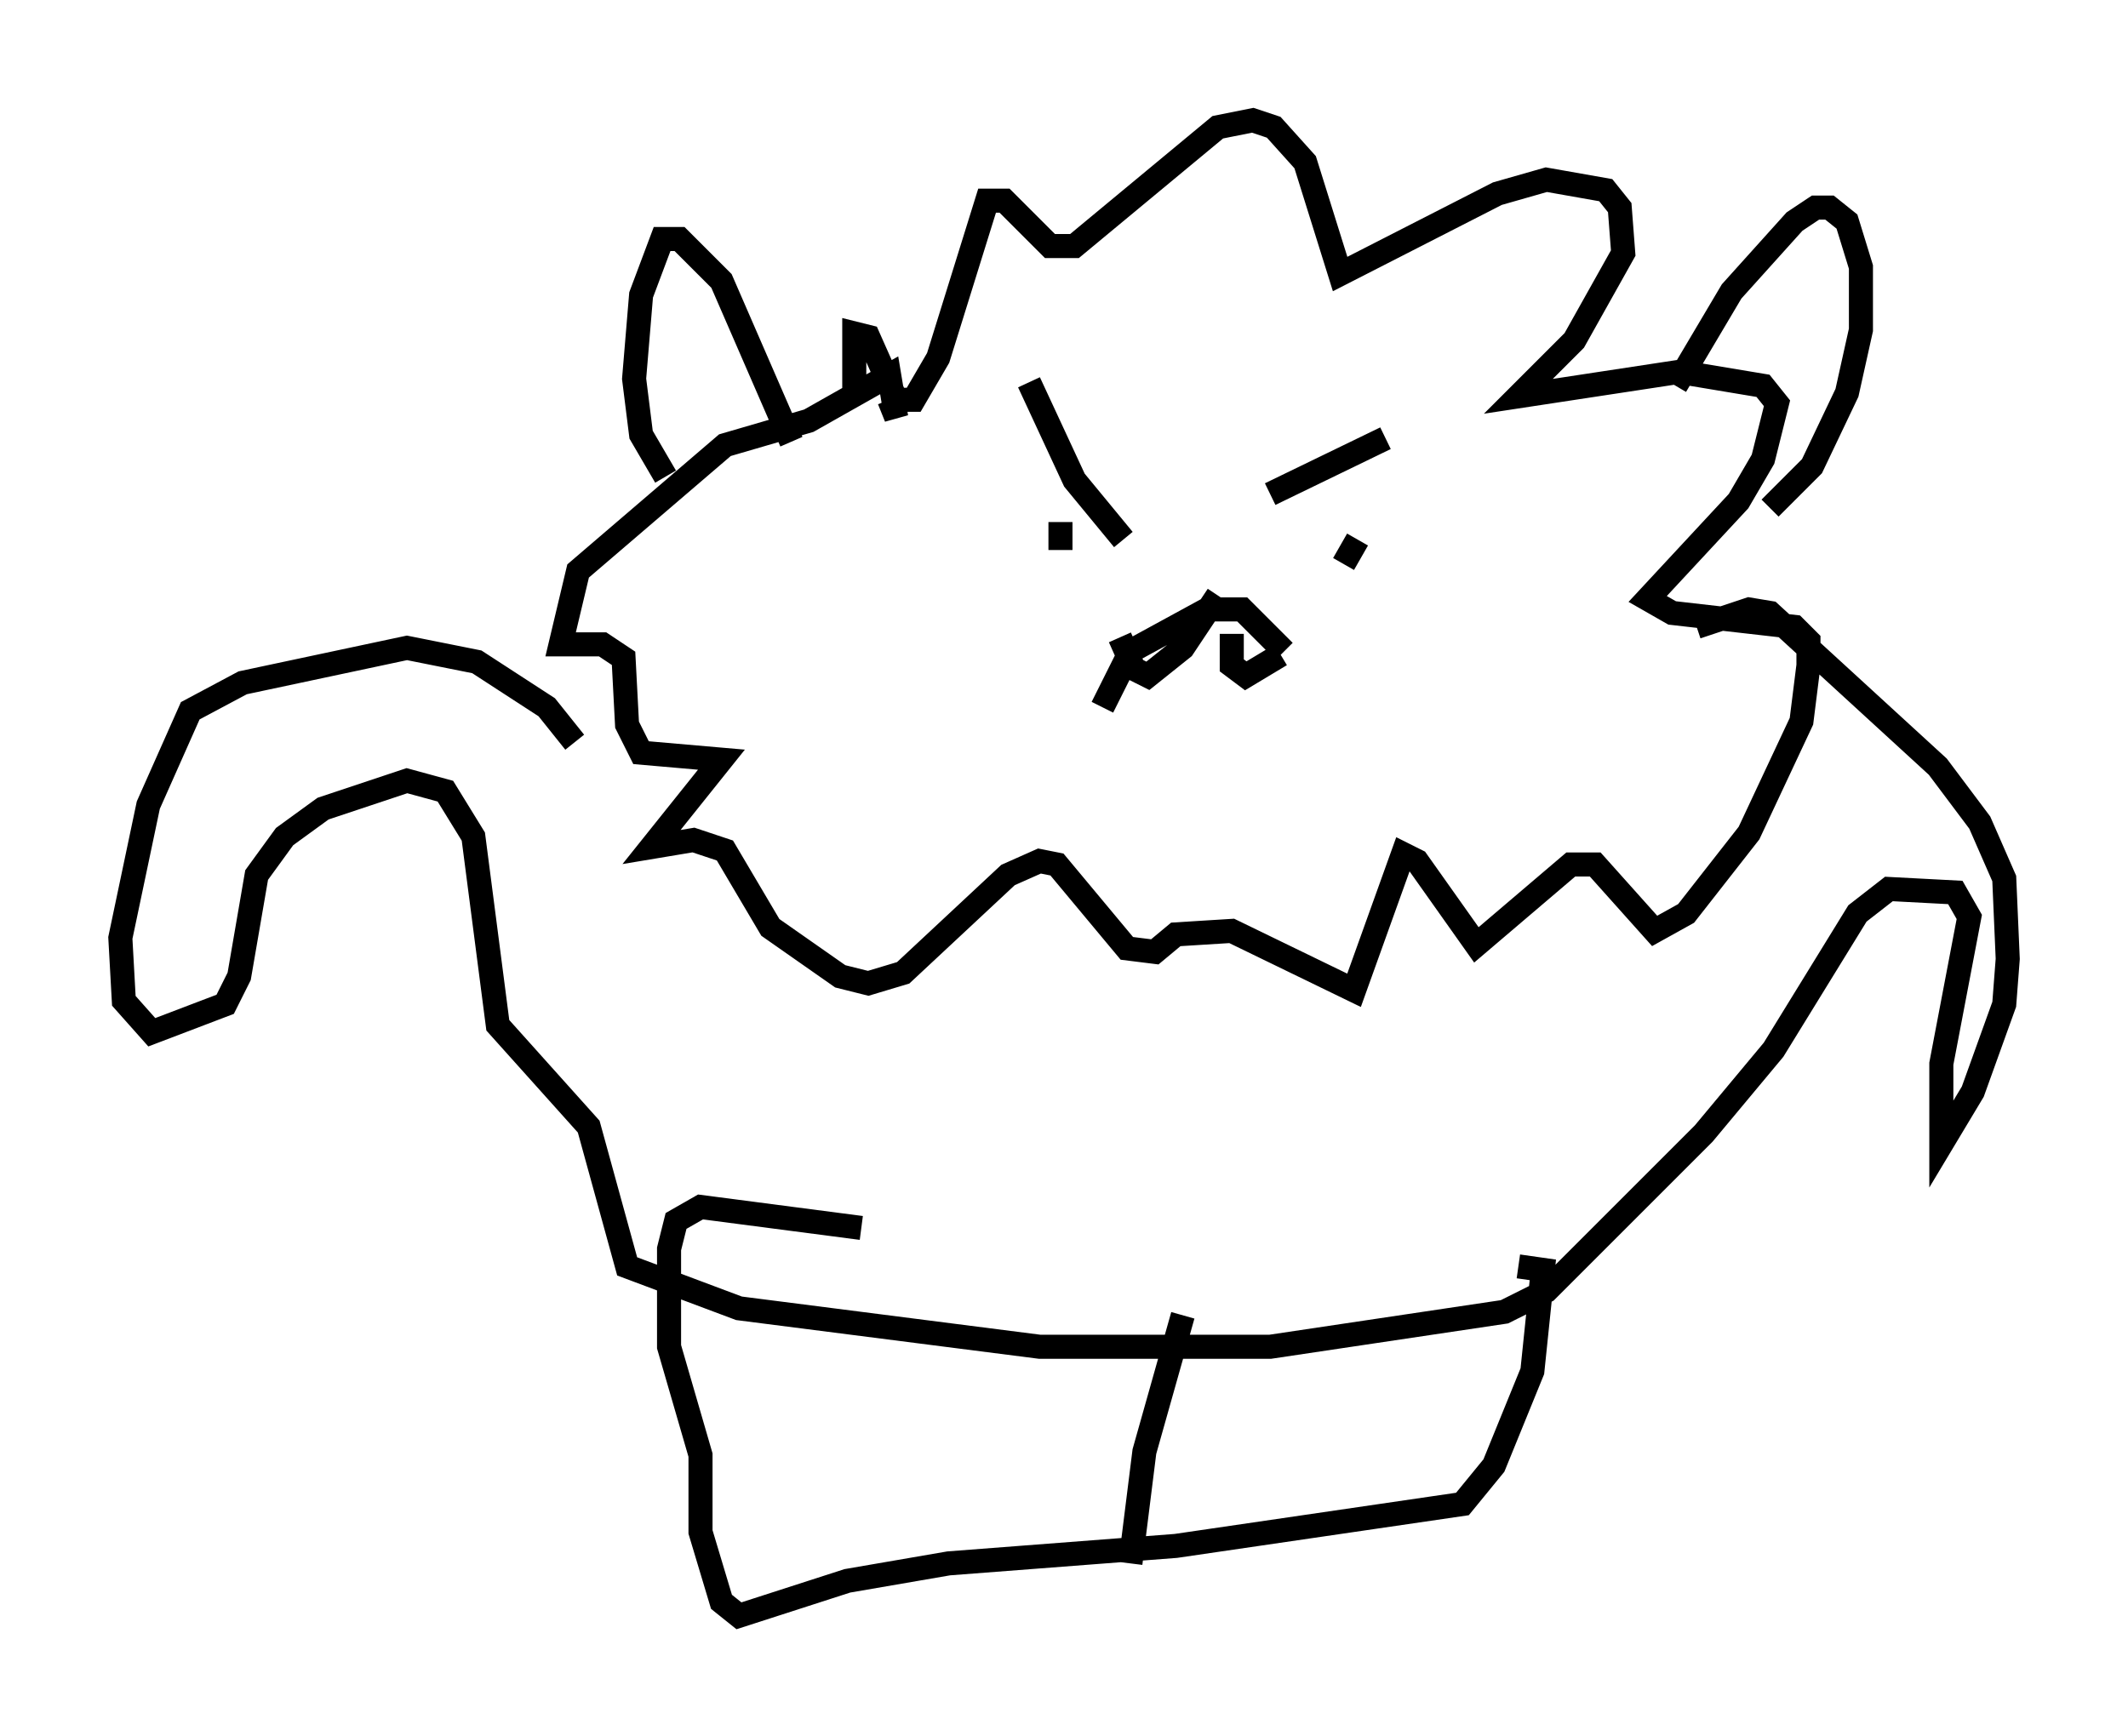 <?xml version="1.0" encoding="utf-8" ?>
<svg baseProfile="full" height="72.167" version="1.1" width="88.436" xmlns="http://www.w3.org/2000/svg" xmlns:ev="http://www.w3.org/2001/xml-events" xmlns:xlink="http://www.w3.org/1999/xlink"><defs /><rect fill="white" height="72.167" width="88.436" x="0" y="0" /><path d="M37.1, 21.994 m-1.598, -5.81 l0.0, -2.324 0.581, 0.145 l1.162, 2.615 0.726, 0.0 l1.017, -1.743 2.034, -6.536 l0.726, 0.0 1.888, 1.888 l1.017, 0.0 5.955, -4.939 l1.453, -0.291 0.872, 0.291 l1.307, 1.453 1.453, 4.648 l6.536, -3.341 2.034, -0.581 l2.469, 0.436 0.581, 0.726 l0.145, 1.888 -2.034, 3.631 l-2.324, 2.324 6.682, -1.017 l3.486, 0.581 0.581, 0.726 l-0.581, 2.324 -1.017, 1.743 l-3.777, 4.067 1.017, 0.581 l5.084, 0.581 0.581, 0.581 l0.0, 1.017 -0.291, 2.324 l-2.179, 4.648 -2.615, 3.341 l-1.307, 0.726 -2.469, -2.76 l-1.017, 0.0 -3.922, 3.341 l-2.469, -3.486 -0.581, -0.291 l-2.034, 5.665 -5.084, -2.469 l-2.324, 0.145 -0.872, 0.726 l-1.162, -0.145 -2.905, -3.486 l-0.726, -0.145 -1.307, 0.581 l-4.358, 4.067 -1.453, 0.436 l-1.162, -0.291 -2.905, -2.034 l-1.888, -3.196 -1.307, -0.436 l-1.743, 0.291 2.905, -3.631 l-3.341, -0.291 -0.581, -1.162 l-0.145, -2.76 -0.872, -0.581 l-1.743, 0.0 0.726, -3.05 l6.101, -5.229 3.486, -1.017 l3.341, -1.888 0.291, 1.743 l-0.291, -0.726 m5.81, -0.726 l1.888, 4.067 2.034, 2.469 m-2.469, 0.581 l0.0, 0.0 m-0.145, -0.145 l0.0, -1.162 m8.715, -1.162 l4.793, -2.324 m-1.743, 5.229 l0.581, -1.017 m-10.603, 6.972 l1.162, -2.324 3.196, -1.743 l1.453, 0.0 1.743, 1.743 m-6.827, -0.581 l0.581, 1.307 0.581, 0.291 l1.453, -1.162 1.453, -2.179 m0.581, 1.598 l0.0, 1.307 0.581, 0.436 l1.453, -0.872 m-25.564, -7.408 l-1.017, -1.743 -0.291, -2.324 l0.291, -3.486 0.872, -2.324 l0.726, 0.0 1.743, 1.743 l2.905, 6.682 m36.749, -2.324 l2.324, -3.922 2.615, -2.905 l0.872, -0.581 0.581, 0.0 l0.726, 0.581 0.581, 1.888 l0.0, 2.615 -0.581, 2.615 l-1.453, 3.05 -1.743, 1.743 m-49.676, 9.732 l-1.162, -1.453 -2.905, -1.888 l-2.905, -0.581 -6.827, 1.453 l-2.179, 1.162 -1.743, 3.922 l-1.162, 5.52 0.145, 2.615 l1.162, 1.307 3.05, -1.162 l0.581, -1.162 0.726, -4.212 l1.162, -1.598 1.598, -1.162 l3.486, -1.162 1.598, 0.436 l1.162, 1.888 1.017, 7.844 l3.777, 4.212 1.598, 5.81 l4.648, 1.743 12.492, 1.598 l9.587, 0.0 9.732, -1.453 l1.743, -0.872 6.536, -6.536 l2.905, -3.486 3.486, -5.665 l1.307, -1.017 2.76, 0.145 l0.581, 1.017 -1.162, 6.101 l0.0, 2.615 0.0, 0.726 l1.307, -2.179 1.307, -3.631 l0.145, -1.888 -0.145, -3.341 l-1.017, -2.324 -1.743, -2.324 l-6.972, -6.391 -0.872, -0.145 l-2.179, 0.726 m-34.715, 24.983 l-6.682, -0.872 -1.017, 0.581 l-0.291, 1.162 0.0, 4.067 l1.307, 4.503 0.0, 3.196 l0.872, 2.905 0.726, 0.581 l4.503, -1.453 4.212, -0.726 l9.441, -0.726 11.911, -1.743 l1.307, -1.598 1.598, -3.922 l0.436, -4.212 -1.017, -0.145 m-13.944, 2.034 l-1.598, 5.665 -0.581, 4.648 " fill="none" stroke="black" stroke-width="1" /></svg>